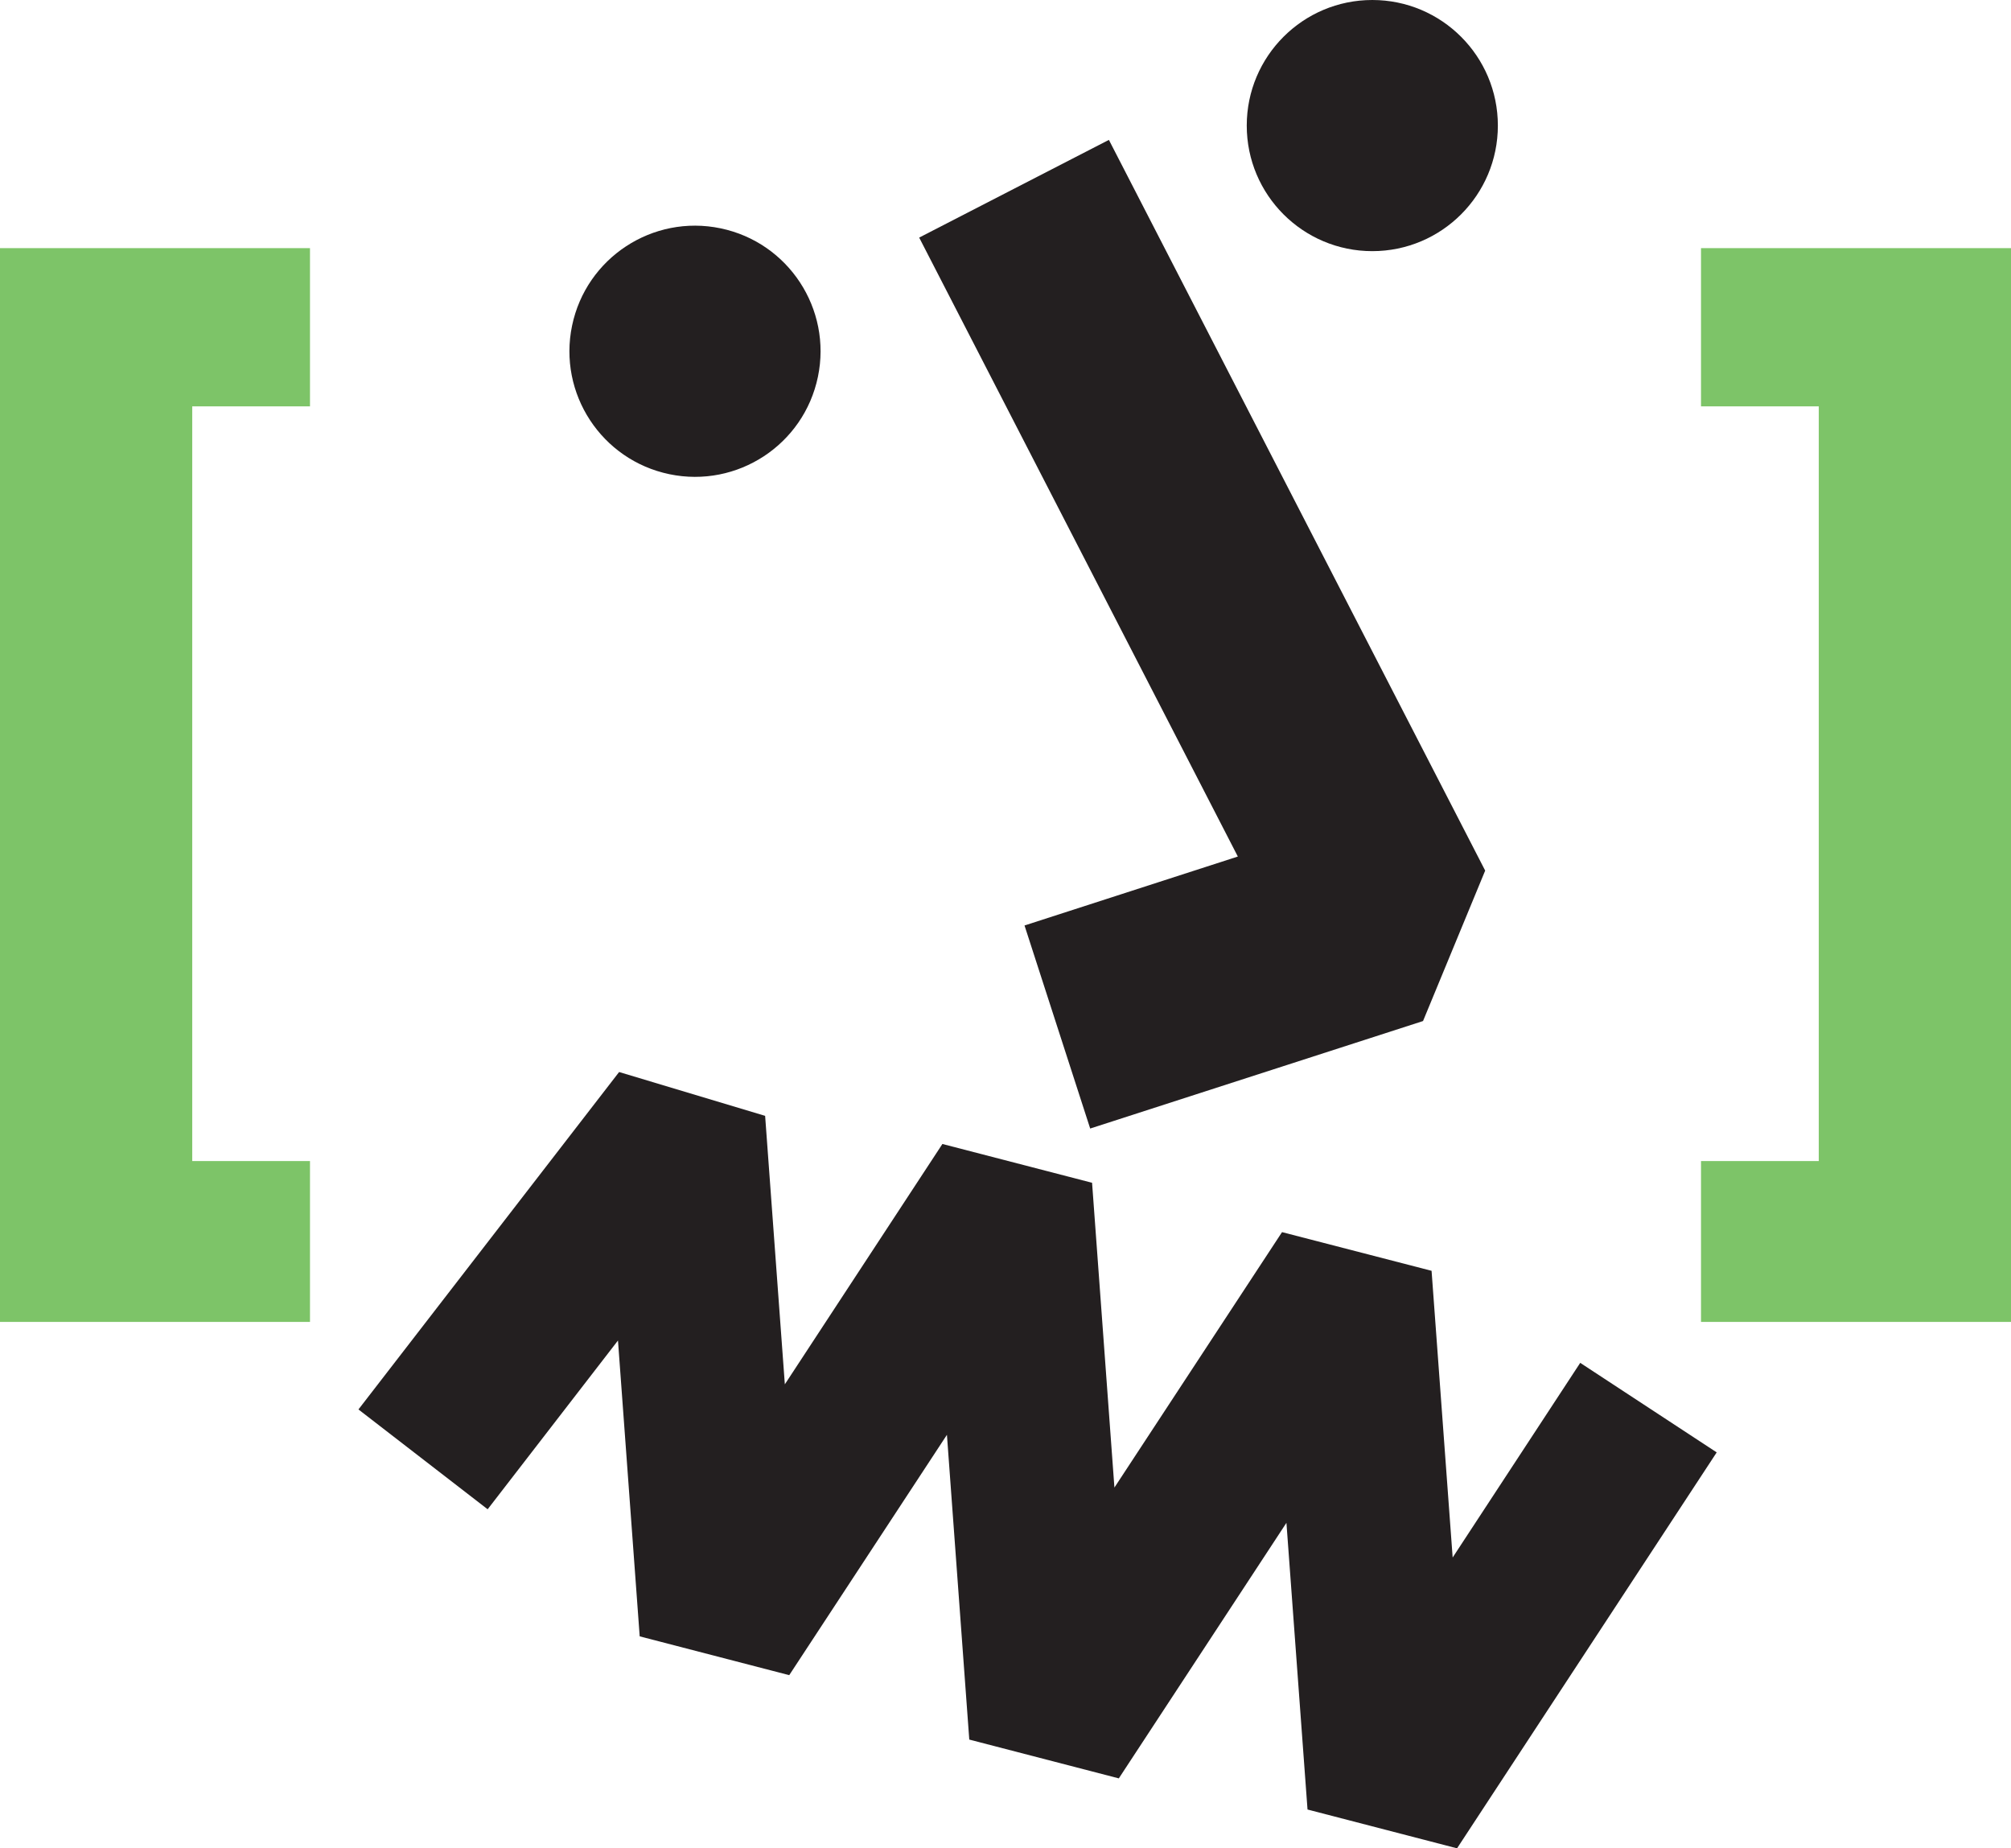 <?xml version="1.0" encoding="UTF-8"?>
<svg id="Layer_2" data-name="Layer 2" xmlns="http://www.w3.org/2000/svg" viewBox="0 0 160.17 147.19">
  <defs>
    <style>
      .cls-1 {
        fill: #231f20;
      }

      .cls-1, .cls-2 {
        stroke-width: 0px;
      }

      .cls-2 {
        fill: #7dc468;
      }
    </style>
  </defs>
  <g id="Layer_1-2" data-name="Layer 1">
    <polygon class="cls-2" points="0 21.22 0 32.36 0 92.46 0 105.27 15.31 105.27 24.69 105.27 24.69 92.46 15.31 92.46 15.31 32.36 24.69 32.36 24.69 19.76 0 19.76 0 21.22"/>
    <circle class="cls-1" cx="55.35" cy="27.97" r="10" transform="translate(16.69 76.46) rotate(-78.24)"/>
    <circle class="cls-1" cx="109.3" cy="10" r="10"/>
    <polygon class="cls-1" points="81.6 73.7 86.83 89.87 113.34 81.31 118.29 69.33 88.32 11.14 73.21 18.92 98.59 68.21 81.6 73.7"/>
    <polygon class="cls-1" points="115.7 124.03 114.02 101.2 102.11 98.12 88.76 118.46 86.98 94.19 75.06 91.1 62.51 110.24 60.94 88.86 49.31 85.37 28.55 112.24 38.84 120.19 49.22 106.75 50.95 130.31 62.86 133.4 75.42 114.26 77.2 138.53 89.11 141.62 102.46 121.27 104.14 144.1 116.05 147.19 136.73 115.66 125.86 108.53 115.7 124.03"/>
    <polygon class="cls-2" points="135.48 19.76 135.48 32.36 144.86 32.36 144.86 92.46 135.48 92.46 135.48 105.27 144.86 105.27 160.17 105.27 160.17 92.46 160.17 32.36 160.17 21.22 160.17 19.76 135.48 19.76"/>
  </g>
</svg>